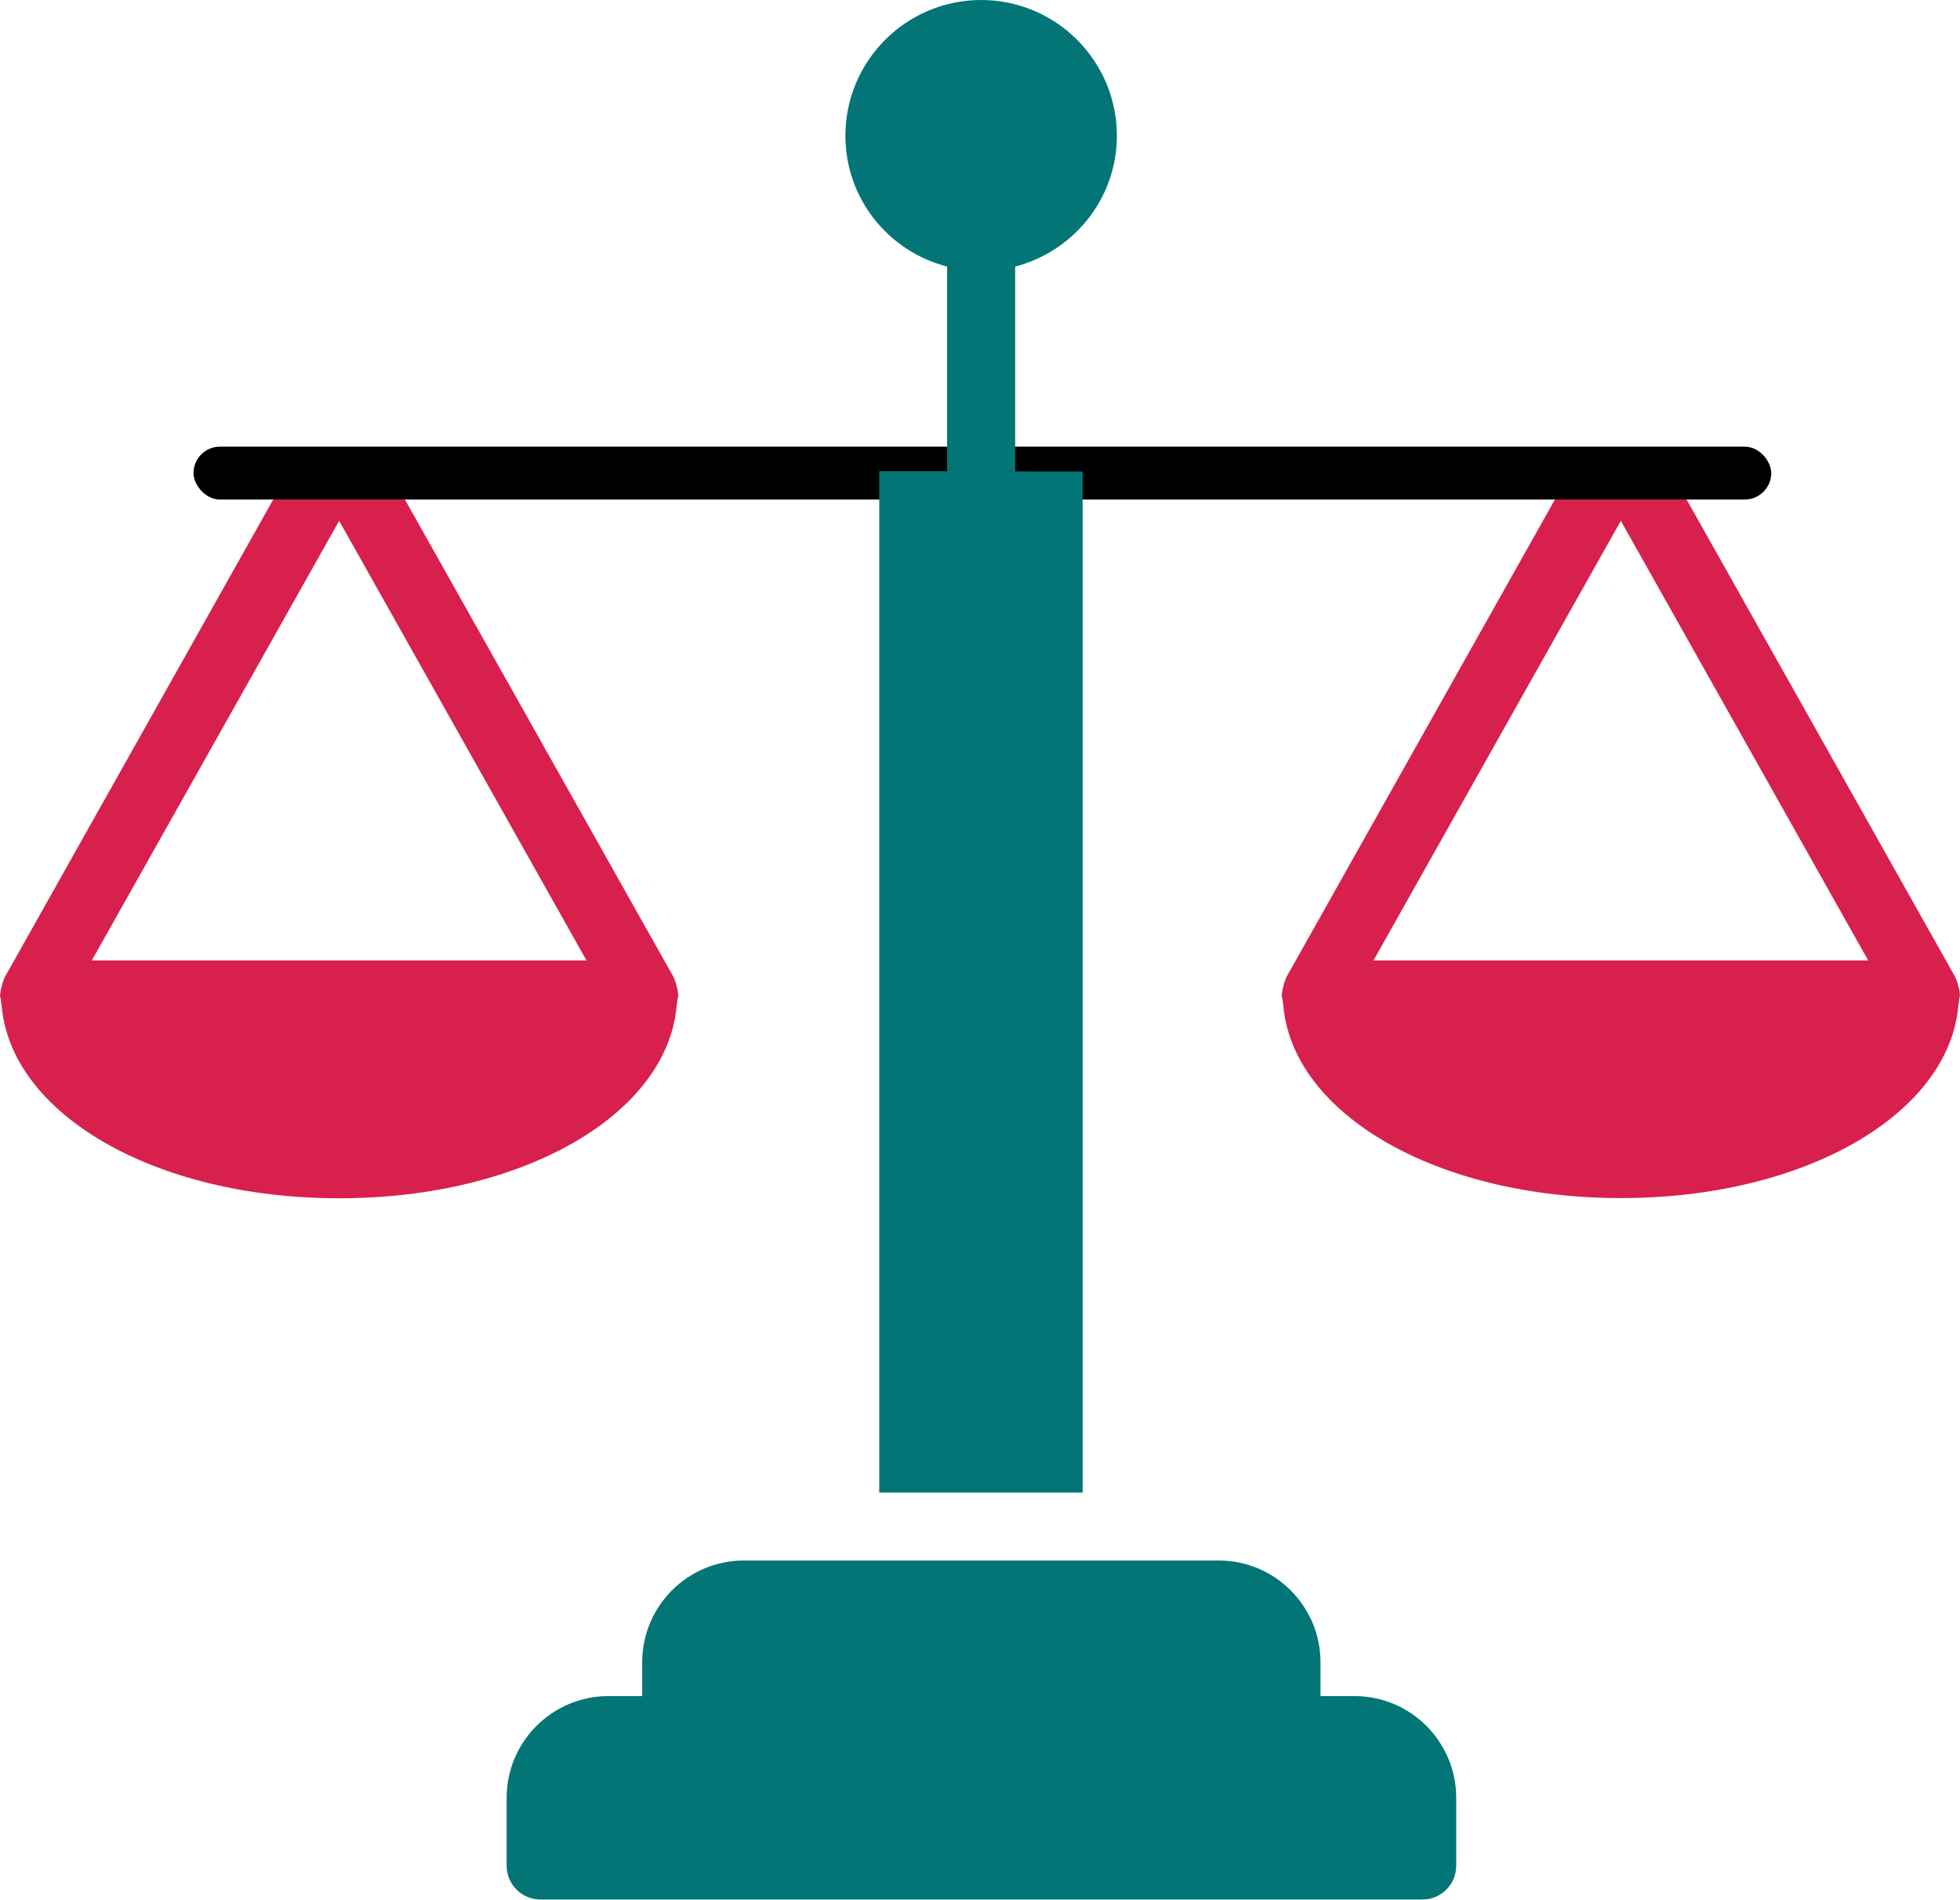 <?xml version="1.0" encoding="UTF-8"?>
<svg id="Layer_2" data-name="Layer 2" xmlns="http://www.w3.org/2000/svg" viewBox="0 0 103.1 99.91">
  <g id="Ikoner">
    <g>
      <path fill="#d8204d" d="M35.66,52.2c0-.12-.04-.23-.07-.34-.03-.12-.06-.24-.11-.35-.01-.03-.01-.06-.03-.09l-14.99-26.64-5.3,.09L.23,51.43s-.02,.06-.03,.09c-.05,.11-.08,.23-.11,.35-.03,.12-.06,.23-.07,.34,0,.03-.02,.06-.02,.1,0,.11,.05,.22,.05,.33,.01,.06,.01,.13,.03,.19,.45,5.75,8.05,10.19,17.76,10.19s17.31-4.44,17.76-10.19c.02-.06,.02-.12,.03-.19,0-.11,.05-.22,.05-.33,0-.03-.02-.06-.02-.1Zm-30.83-1.69l13.01-23.12,13.01,23.12H4.83Z"/>
      <path fill="#d8204d" d="M103.08,52.2c0-.12-.04-.23-.07-.34-.03-.12-.06-.24-.11-.35-.01-.03-.01-.06-.03-.09l-14.99-26.64-5.3,.09-14.93,26.55s-.01,.06-.03,.09c-.05,.11-.08,.23-.11,.35-.03,.12-.06,.23-.07,.34,0,.03-.02,.06-.02,.1,0,.11,.05,.22,.05,.33,.01,.06,.01,.13,.03,.19,.45,5.75,8.05,10.19,17.76,10.19s17.31-4.44,17.76-10.19c.02-.06,.02-.12,.03-.19,0-.11,.05-.22,.05-.33,0-.03-.02-.06-.02-.1Zm-30.83-1.69l13.01-23.12,13.01,23.12h-26.01Z"/>
      <rect class="cls-2" x="10.18" y="23.49" width="82.99" height="2.78" rx="1.39" ry="1.39"/>
      <g>
        <path fill="#037576" d="M71.24,89.2h-1.78v-1.78c0-2.95-2.4-5.35-5.35-5.35h-24.98c-2.95,0-5.35,2.4-5.35,5.35v1.78h-1.78c-2.95,0-5.35,2.4-5.35,5.35v3.57c0,.99,.8,1.78,1.78,1.78h46.39c.99,0,1.78-.8,1.78-1.78v-3.57c0-2.95-2.4-5.35-5.35-5.35Z"/>
        <path fill="#037576" d="M53.4,25.31V14.02c3.07-.8,5.35-3.57,5.35-6.88,0-3.94-3.2-7.14-7.14-7.14s-7.14,3.2-7.14,7.14c0,3.32,2.28,6.09,5.35,6.88v11.29m-3.57-.53v53.72h10.7V24.8"/>
      </g>
    </g>
  </g>
</svg>
